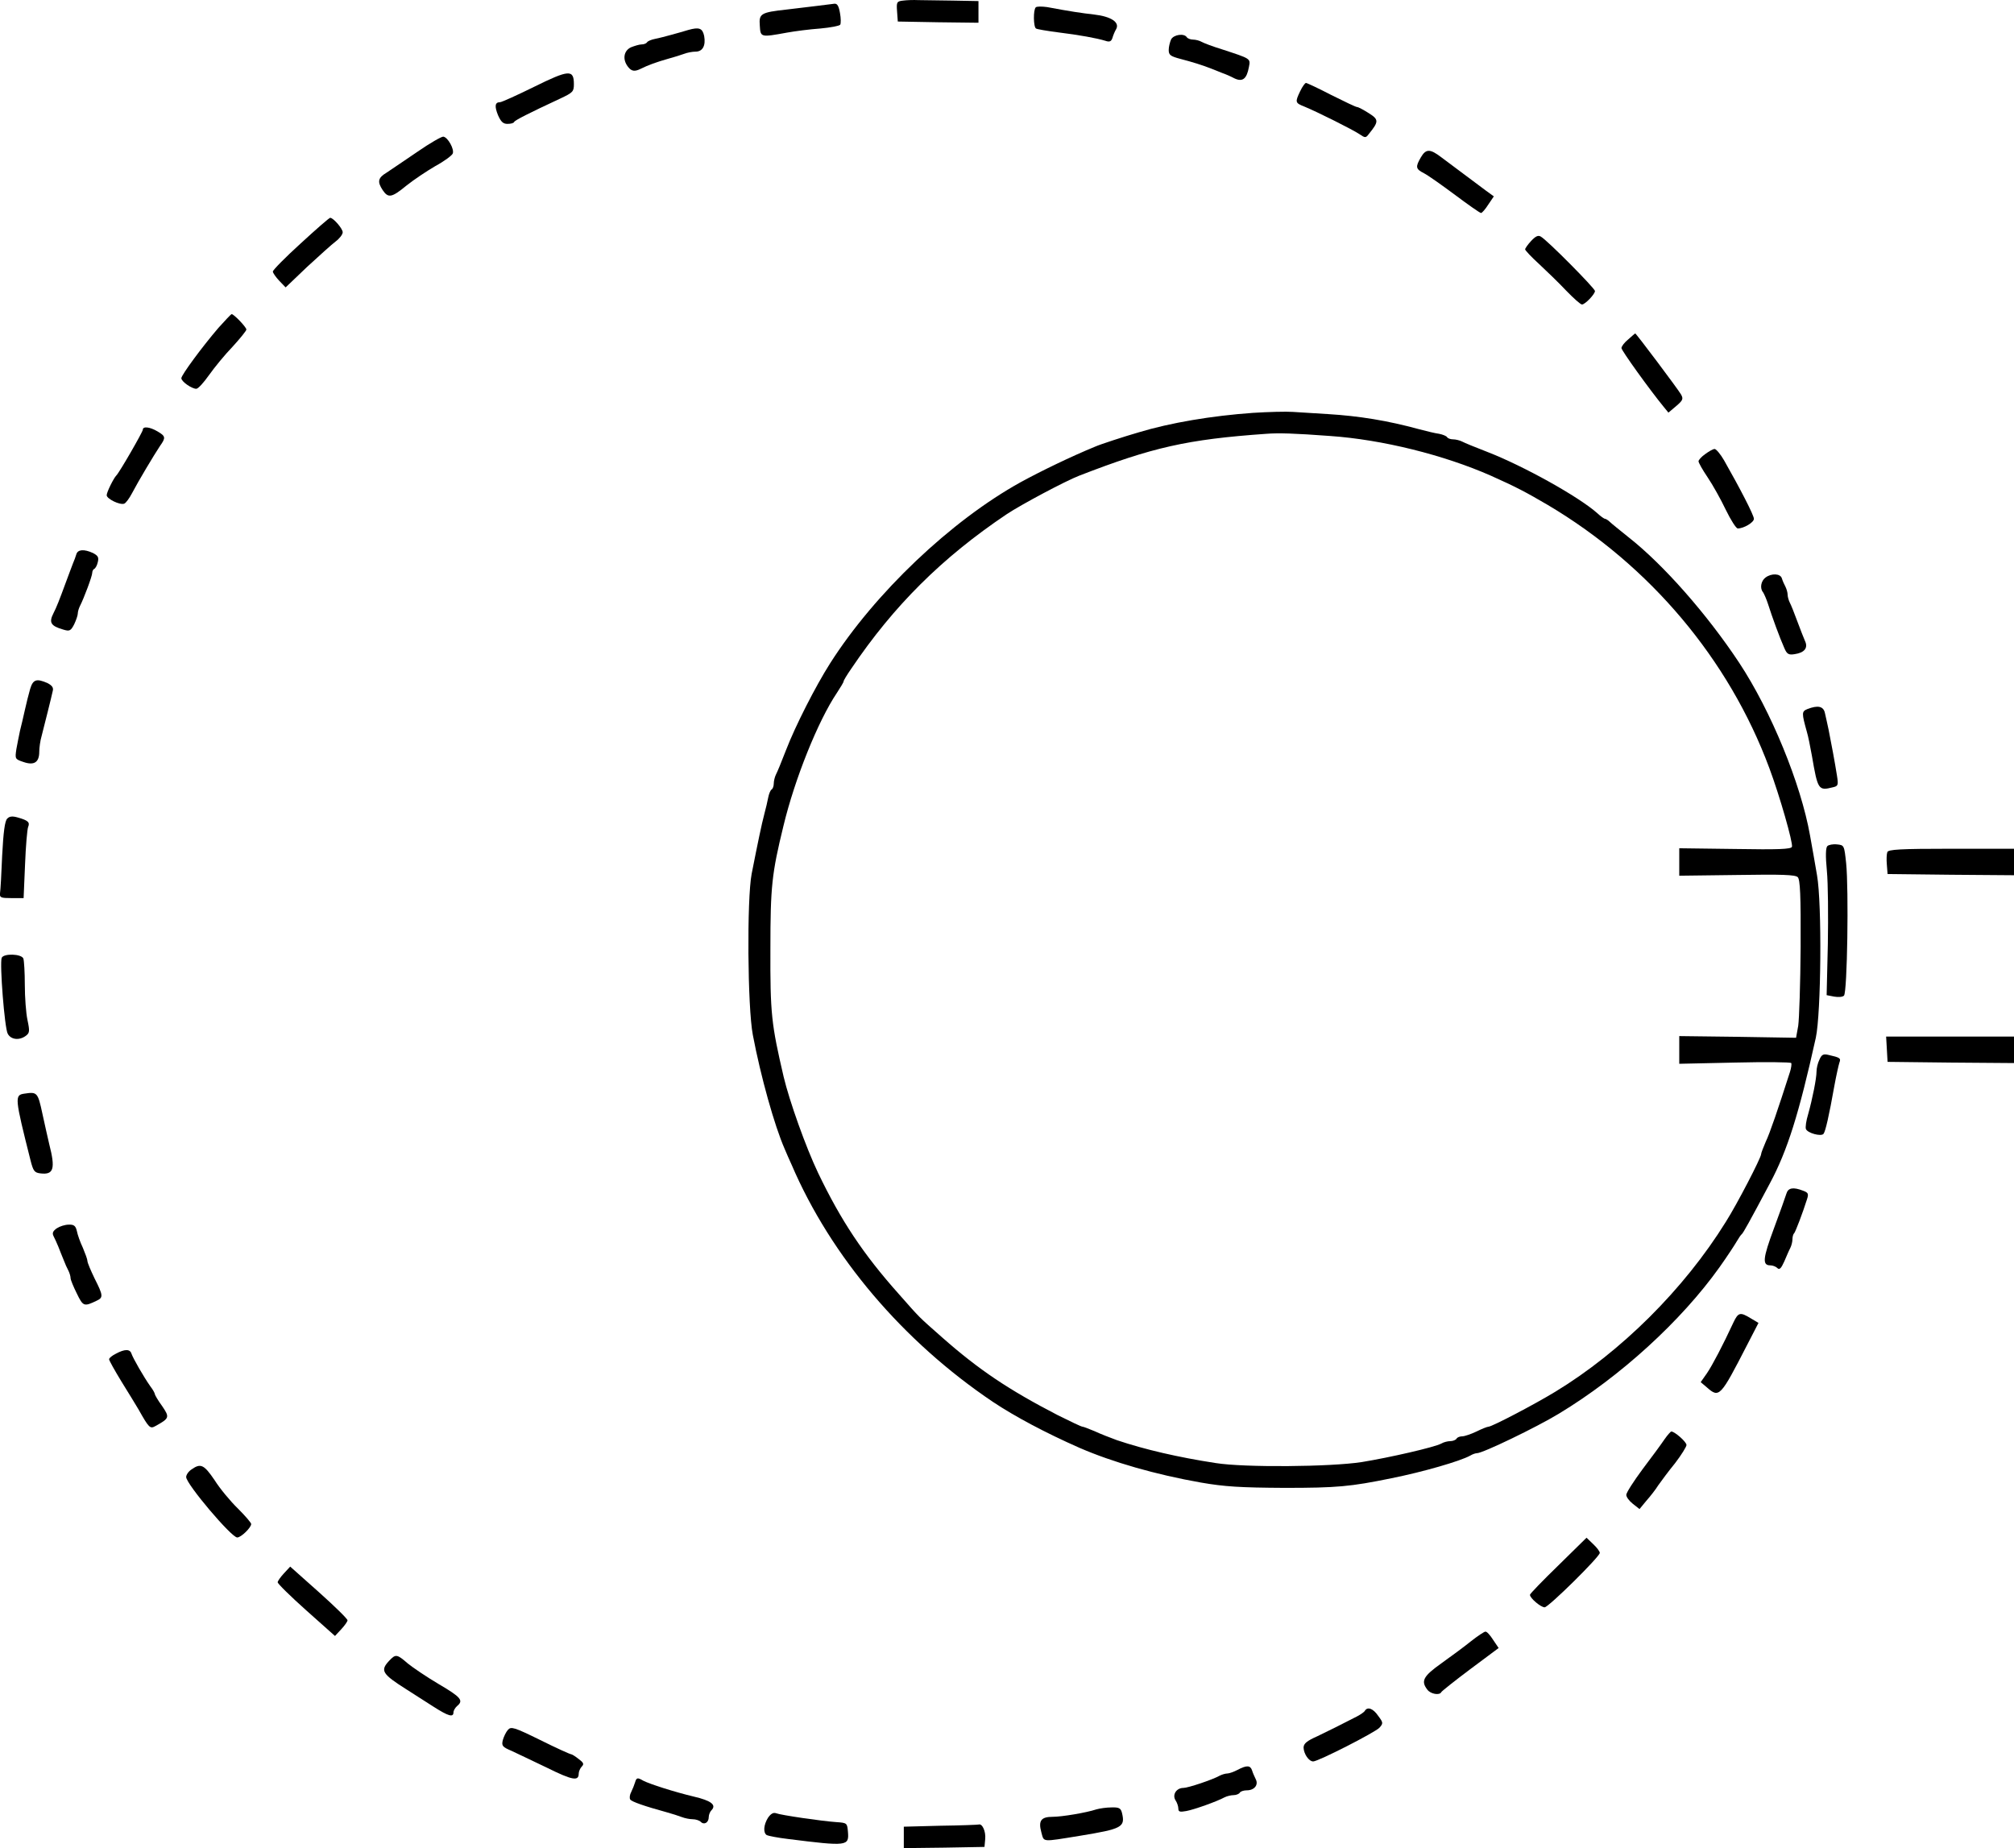 <?xml version="1.0" standalone="no"?>
<!DOCTYPE svg PUBLIC "-//W3C//DTD SVG 20010904//EN"
 "http://www.w3.org/TR/2001/REC-SVG-20010904/DTD/svg10.dtd">
<svg version="1.0" xmlns="http://www.w3.org/2000/svg"
 width="836.304pt" height="767.492pt" viewBox="0 0 836.304 767.492"
 preserveAspectRatio="xMidYMid meet">
<g transform="translate(-169.696,834.444) scale(0.1,-0.1)"
fill="#000000" stroke="none">
<g>
<path d="M5447 8342 c-26 -3 -28 -6 -25 -45 l3 -42 168 -3 167 -2 0 45 0 45
-107 2 c-60 1 -124 2 -143 2 -19 1 -48 0 -63 -2z"/>
</g>
<g>
<path d="M5090 8320 c-30 -4 -86 -10 -125 -15 -109 -12 -117 -17 -113 -67 3
-49 3 -49 113 -29 33 6 95 14 138 17 43 4 80 11 83 16 3 5 3 27 -1 48 -5 29
-11 40 -23 39 -10 -1 -42 -5 -72 -9z"/>
</g>
<g>
<path d="M5998 8314 c-11 -10 -10 -82 1 -88 4 -3 46 -10 92 -16 89 -11 160
-24 196 -35 17 -6 24 -3 29 11 3 11 10 28 16 38 15 28 -22 52 -91 60 -53 6
-100 13 -196 31 -22 3 -43 3 -47 -1z"/>
</g>
<g>
<path d="M4555 8220 c-16 -5 -48 -14 -70 -20 -22 -6 -52 -14 -68 -17 -15 -3
-30 -9 -33 -14 -3 -5 -13 -9 -23 -9 -9 0 -29 -6 -44 -12 -30 -14 -36 -50 -13
-80 15 -20 28 -22 54 -9 30 15 66 28 112 41 25 7 55 16 68 21 13 5 34 9 47 9
30 0 43 25 36 65 -7 32 -20 38 -66 25z"/>
</g>
<g>
<path d="M6560 8181 c-5 -11 -10 -31 -10 -44 0 -21 7 -26 48 -37 50 -13 92
-26 130 -41 12 -5 32 -13 45 -18 12 -4 35 -14 50 -22 34 -16 51 -2 60 47 7 36
9 34 -113 74 -36 11 -73 25 -82 30 -10 6 -27 10 -37 10 -11 0 -23 5 -26 10
-11 17 -54 11 -65 -9z"/>
</g>
<g>
<path d="M3915 7984 c-71 -35 -135 -64 -142 -64 -21 0 -23 -17 -8 -54 12 -27
21 -36 39 -36 14 0 26 3 28 8 3 7 60 36 191 97 53 25 57 29 57 60 0 62 -21 60
-165 -11z"/>
</g>
<g>
<path d="M7096 7966 c-22 -46 -21 -49 17 -64 58 -24 201 -96 228 -114 25 -17
27 -17 40 0 42 52 42 60 -1 87 -22 14 -43 25 -48 25 -5 0 -53 23 -107 50 -54
28 -101 50 -105 50 -4 0 -15 -15 -24 -34z"/>
</g>
<g>
<path d="M3430 7714 c-52 -36 -110 -74 -127 -86 -37 -22 -40 -38 -17 -73 23
-34 37 -32 99 19 30 24 84 60 120 81 37 20 69 44 72 52 7 18 -20 67 -39 70 -7
1 -56 -27 -108 -63z"/>
</g>
<g>
<path d="M7597 7691 c-23 -40 -22 -48 13 -66 16 -8 74 -49 129 -90 55 -41 103
-75 108 -75 4 0 18 16 30 35 l23 34 -33 24 c-33 25 -123 92 -186 139 -46 35
-63 35 -84 -1z"/>
</g>
<g>
<path d="M2946 7334 c-64 -58 -116 -111 -116 -117 0 -6 12 -23 27 -39 l26 -27
89 85 c50 46 103 94 119 106 16 12 29 29 29 38 0 15 -39 60 -52 60 -4 0 -59
-48 -122 -106z"/>
</g>
<g>
<path d="M8055 7344 c-14 -15 -25 -31 -25 -35 0 -4 26 -32 58 -61 31 -29 82
-78 112 -110 31 -32 60 -58 66 -58 13 0 54 43 54 56 0 11 -200 213 -225 226
-11 7 -22 1 -40 -18z"/>
</g>
<g>
<path d="M2604 6983 c-67 -78 -154 -196 -154 -209 0 -14 43 -44 62 -44 8 0 31
26 53 57 22 31 66 85 98 118 31 34 57 66 57 71 0 10 -52 64 -61 64 -3 0 -27
-26 -55 -57z"/>
</g>
<g>
<path d="M8458 6935 c-16 -13 -28 -29 -28 -36 0 -10 117 -173 177 -246 l18
-22 32 27 c28 24 31 30 20 49 -12 21 -186 253 -190 253 -1 0 -14 -12 -29 -25z"/>
</g>
<g>
<path d="M6900 6630 c-171 -12 -343 -41 -475 -81 -59 -17 -160 -50 -180 -59
-100 -41 -226 -102 -310 -148 -289 -160 -605 -460 -791 -752 -61 -96 -144
-259 -183 -360 -18 -47 -37 -93 -42 -102 -5 -10 -9 -27 -9 -37 0 -11 -4 -22
-9 -25 -5 -3 -11 -18 -14 -33 -3 -16 -10 -46 -16 -68 -11 -41 -28 -123 -53
-250 -20 -106 -17 -553 5 -668 33 -174 90 -377 132 -473 8 -19 21 -49 29 -66
163 -381 463 -734 836 -985 90 -60 217 -128 360 -191 136 -59 316 -111 504
-144 98 -17 163 -21 346 -22 219 0 274 5 445 40 130 26 286 71 327 94 10 6 22
10 28 10 24 0 246 107 340 164 255 154 508 385 667 608 32 45 64 94 72 108 8
14 17 27 21 30 5 4 29 46 116 210 73 136 121 289 191 605 22 102 26 556 5 675
-7 41 -20 116 -29 165 -38 215 -162 517 -294 717 -133 201 -314 407 -459 521
-36 29 -71 57 -78 64 -7 7 -17 13 -20 13 -4 0 -18 10 -32 23 -76 68 -307 197
-460 256 -47 18 -93 37 -102 42 -10 5 -27 9 -37 9 -11 0 -22 4 -25 9 -3 5 -18
11 -33 14 -16 2 -53 11 -83 19 -132 36 -249 55 -380 63 -52 3 -117 7 -145 9
-27 2 -102 0 -165 -4z m320 -96 c217 -15 473 -79 668 -165 105 -47 143 -67
237 -122 423 -251 751 -640 919 -1092 43 -115 99 -311 94 -327 -4 -10 -56 -12
-236 -9 l-232 3 0 -57 0 -57 240 3 c187 3 242 1 252 -9 10 -10 13 -75 12 -290
-1 -152 -6 -299 -10 -327 l-9 -50 -243 4 -242 3 0 -57 0 -58 230 5 c127 3 233
2 235 -2 2 -4 0 -20 -5 -36 -50 -156 -84 -256 -101 -291 -10 -24 -19 -46 -19
-51 0 -15 -100 -208 -147 -282 -173 -279 -436 -540 -708 -705 -87 -53 -263
-145 -277 -145 -5 0 -28 -9 -50 -20 -23 -11 -50 -20 -59 -20 -10 0 -21 -4 -24
-10 -3 -5 -15 -10 -26 -10 -10 0 -27 -4 -37 -10 -27 -15 -214 -58 -331 -77
-130 -20 -487 -23 -606 -4 -156 24 -294 56 -410 95 -27 10 -69 26 -92 37 -24
10 -47 19 -51 19 -5 0 -51 22 -103 48 -203 105 -327 188 -479 322 -103 91 -89
77 -180 180 -149 167 -241 306 -336 504 -51 107 -119 298 -143 399 -51 219
-56 262 -55 532 0 259 6 312 54 509 47 196 144 437 222 553 15 23 28 44 28 48
0 4 14 27 32 53 176 261 377 461 645 641 60 40 244 138 301 160 304 118 449
151 777 174 51 4 117 2 265 -9z"/>
</g>
<g>
<path d="M2290 6560 c0 -9 -98 -179 -110 -190 -11 -11 -40 -69 -40 -82 0 -15
55 -42 73 -35 7 3 21 22 32 43 25 48 92 160 116 196 25 35 24 41 -10 61 -32
19 -61 22 -61 7z"/>
</g>
<g>
<path d="M8778 6459 c-16 -11 -28 -25 -28 -30 0 -6 17 -36 38 -67 21 -31 55
-92 75 -134 21 -43 43 -78 50 -78 25 0 67 25 67 40 0 15 -58 127 -124 243 -15
26 -33 47 -39 47 -7 0 -24 -10 -39 -21z"/>
</g>
<g>
<path d="M2014 6043 c-3 -10 -9 -27 -14 -38 -4 -11 -18 -47 -30 -80 -26 -71
-39 -104 -51 -127 -20 -39 -11 -53 41 -68 26 -8 31 -5 45 22 8 17 15 37 15 45
0 7 4 21 9 31 16 31 51 124 51 138 0 7 4 14 8 16 5 2 12 14 15 28 5 20 1 27
-20 38 -37 17 -63 15 -69 -5z"/>
</g>
<g>
<path d="M9028 5946 c-19 -14 -24 -45 -10 -61 4 -6 14 -28 21 -50 16 -51 49
-141 67 -181 11 -26 18 -30 43 -26 41 6 57 26 43 55 -5 12 -20 49 -32 82 -12
33 -26 68 -31 77 -5 10 -9 25 -9 33 0 8 -4 23 -9 33 -5 9 -12 25 -15 35 -6 20
-43 22 -68 3z"/>
</g>
<g>
<path d="M1822 5483 c-6 -21 -16 -60 -22 -88 -6 -27 -15 -66 -20 -85 -4 -19
-11 -54 -15 -76 -6 -41 -6 -42 30 -54 44 -15 65 -1 65 43 0 16 4 46 10 66 11
43 40 158 46 186 4 14 -3 23 -22 33 -46 20 -60 15 -72 -25z"/>
</g>
<g>
<path d="M9202 5400 c-24 -10 -24 -16 -2 -95 5 -16 14 -61 21 -100 24 -140 27
-145 86 -130 23 5 24 9 18 48 -8 51 -24 138 -35 192 -5 22 -11 52 -15 68 -6
29 -29 34 -73 17z"/>
</g>
<g>
<path d="M1727 4945 c-10 -9 -16 -57 -21 -152 -3 -76 -7 -147 -9 -158 -2 -18
4 -20 48 -20 l50 0 6 140 c3 77 9 147 13 156 8 19 -1 27 -44 39 -21 6 -34 5
-43 -5z"/>
</g>
<g>
<path d="M9285 4831 c-7 -7 -8 -41 -2 -103 5 -51 6 -188 4 -304 l-5 -212 31
-6 c17 -3 35 -2 41 4 14 14 20 443 9 550 -8 74 -8 75 -38 78 -17 2 -35 -2 -40
-7z"/>
</g>
<g>
<path d="M9534 4806 c-3 -8 -4 -31 -2 -52 l3 -39 263 -3 262 -2 0 55 0 55
-260 0 c-214 0 -262 -3 -266 -14z"/>
</g>
<g>
<path d="M1704 4367 c-9 -23 12 -292 25 -315 13 -25 48 -29 75 -9 16 12 17 19
7 66 -6 28 -11 94 -11 146 0 51 -3 100 -6 109 -8 20 -82 22 -90 3z"/>
</g>
<g>
<path d="M9532 3988 l3 -53 263 -3 262 -2 0 55 0 55 -266 0 -265 0 3 -52z"/>
</g>
<g>
<path d="M9252 3944 c-7 -14 -12 -36 -12 -49 0 -29 -17 -114 -35 -178 -8 -26
-12 -54 -9 -61 7 -17 63 -32 73 -20 8 10 23 75 45 199 8 44 18 88 21 97 7 18
3 21 -46 32 -21 5 -28 1 -37 -20z"/>
</g>
<g>
<path d="M1798 3803 c-41 -6 -40 -16 26 -278 11 -43 16 -50 40 -53 56 -7 64
18 37 123 -5 22 -18 78 -28 125 -19 89 -22 91 -75 83z"/>
</g>
<g>
<path d="M9115 3388 c-4 -13 -27 -78 -52 -145 -46 -124 -49 -153 -15 -153 10
0 23 -5 29 -11 9 -9 16 -2 29 27 9 21 20 47 25 56 5 10 9 26 9 36 0 10 3 22 7
25 6 7 36 86 53 140 8 24 6 29 -16 37 -41 16 -62 12 -69 -12z"/>
</g>
<g>
<path d="M1933 3244 c-16 -11 -20 -20 -14 -32 5 -10 14 -29 20 -44 6 -16 16
-40 22 -55 6 -16 15 -36 20 -45 5 -10 9 -24 9 -31 0 -7 12 -36 26 -64 26 -54
30 -55 82 -30 28 13 28 21 -8 92 -16 33 -30 66 -30 73 0 7 -9 31 -19 55 -11
23 -22 54 -25 70 -5 21 -12 27 -34 26 -15 0 -37 -7 -49 -15z"/>
</g>
<g>
<path d="M8895 2853 c-43 -93 -87 -177 -110 -211 l-26 -37 26 -22 c51 -45 56
-39 166 175 l48 93 -32 19 c-44 27 -52 25 -72 -17z"/>
</g>
<g>
<path d="M2178 2723 c-16 -8 -28 -18 -28 -23 0 -5 23 -46 51 -92 29 -46 60
-98 71 -116 44 -78 48 -82 71 -69 58 32 59 36 27 83 -17 23 -30 46 -30 49 0 4
-8 19 -19 33 -28 40 -71 115 -78 135 -6 20 -28 20 -65 0z"/>
</g>
<g>
<path d="M8609 2368 c-12 -18 -53 -74 -91 -124 -37 -50 -68 -98 -68 -107 0 -9
12 -25 27 -37 l28 -22 28 34 c16 18 39 47 50 65 12 17 43 59 70 92 26 34 47
68 47 75 0 13 -49 56 -63 56 -3 0 -16 -15 -28 -32z"/>
</g>
<g>
<path d="M2493 2243 c-13 -8 -23 -23 -23 -32 0 -29 188 -251 212 -251 16 0 58
41 58 56 0 5 -25 34 -55 64 -31 30 -75 83 -97 118 -44 65 -58 71 -95 45z"/>
</g>
<g>
<path d="M8168 1844 c-65 -63 -118 -118 -118 -122 0 -14 45 -52 61 -52 16 0
229 210 229 226 0 6 -12 22 -27 36 l-28 27 -117 -115z"/>
</g>
<g>
<path d="M2876 1811 c-14 -15 -26 -32 -26 -37 0 -6 53 -58 119 -117 l119 -106
26 28 c14 15 26 32 26 37 0 6 -53 58 -119 117 l-119 106 -26 -28z"/>
</g>
<g>
<path d="M7805 1529 c-27 -22 -83 -63 -122 -91 -76 -54 -87 -74 -59 -110 13
-18 51 -25 58 -10 2 4 56 47 120 95 l118 88 -23 34 c-12 19 -26 35 -32 34 -5
0 -32 -18 -60 -40z"/>
</g>
<g>
<path d="M3312 1447 c-37 -40 -28 -54 73 -118 28 -18 77 -49 111 -71 64 -41
84 -46 84 -24 0 7 7 19 15 26 28 23 16 37 -76 91 -49 29 -107 68 -129 86 -45
39 -50 40 -78 10z"/>
</g>
<g>
<path d="M7365 1241 c-3 -6 -18 -16 -33 -24 -72 -37 -112 -57 -164 -82 -45
-20 -58 -31 -58 -48 1 -26 22 -57 40 -57 21 0 258 121 275 140 16 18 16 21 -5
49 -21 31 -44 39 -55 22z"/>
</g>
<g>
<path d="M3806 1161 c-8 -9 -17 -28 -21 -42 -6 -24 -2 -29 36 -45 23 -11 89
-42 147 -70 105 -52 132 -57 132 -25 0 9 6 23 13 30 10 10 7 16 -13 31 -14 11
-28 20 -32 20 -4 0 -62 26 -128 59 -108 53 -121 57 -134 42z"/>
</g>
<g>
<path d="M6836 995 c-15 -8 -35 -15 -42 -15 -8 0 -22 -4 -32 -9 -30 -17 -132
-51 -151 -51 -29 0 -47 -28 -33 -51 7 -10 12 -26 12 -35 0 -13 6 -15 33 -10
33 6 128 40 159 57 10 5 27 9 37 9 11 0 23 5 26 10 3 6 17 10 29 10 32 0 50
23 37 47 -5 10 -12 26 -15 36 -7 21 -22 22 -60 2z"/>
</g>
<g>
<path d="M4334 943 c-3 -10 -10 -28 -16 -40 -6 -11 -8 -25 -4 -31 5 -9 60 -28
151 -53 22 -6 50 -15 63 -20 13 -5 33 -9 45 -9 13 0 28 -5 34 -11 14 -14 33
-3 33 20 0 9 5 22 11 28 22 22 0 40 -73 57 -80 19 -183 52 -210 66 -24 14 -28
13 -34 -7z"/>
</g>
<g>
<path d="M6250 831 c-42 -14 -144 -31 -182 -31 -48 0 -60 -16 -47 -64 12 -42
-2 -41 159 -15 177 29 190 36 176 95 -5 20 -12 24 -44 23 -20 0 -48 -4 -62 -8z"/>
</g>
<g>
<path d="M4886 796 c-18 -29 -21 -62 -5 -72 6 -3 45 -11 88 -16 247 -31 254
-30 249 30 -3 36 -4 37 -48 40 -59 4 -231 29 -251 37 -11 4 -22 -3 -33 -19z"/>
</g>
<g>
<path d="M5603 763 l-153 -4 0 -45 0 -44 168 2 167 3 3 33 c3 31 -12 65 -27
60 -3 -1 -75 -4 -158 -5z"/>
</g>
</g>
</svg>
